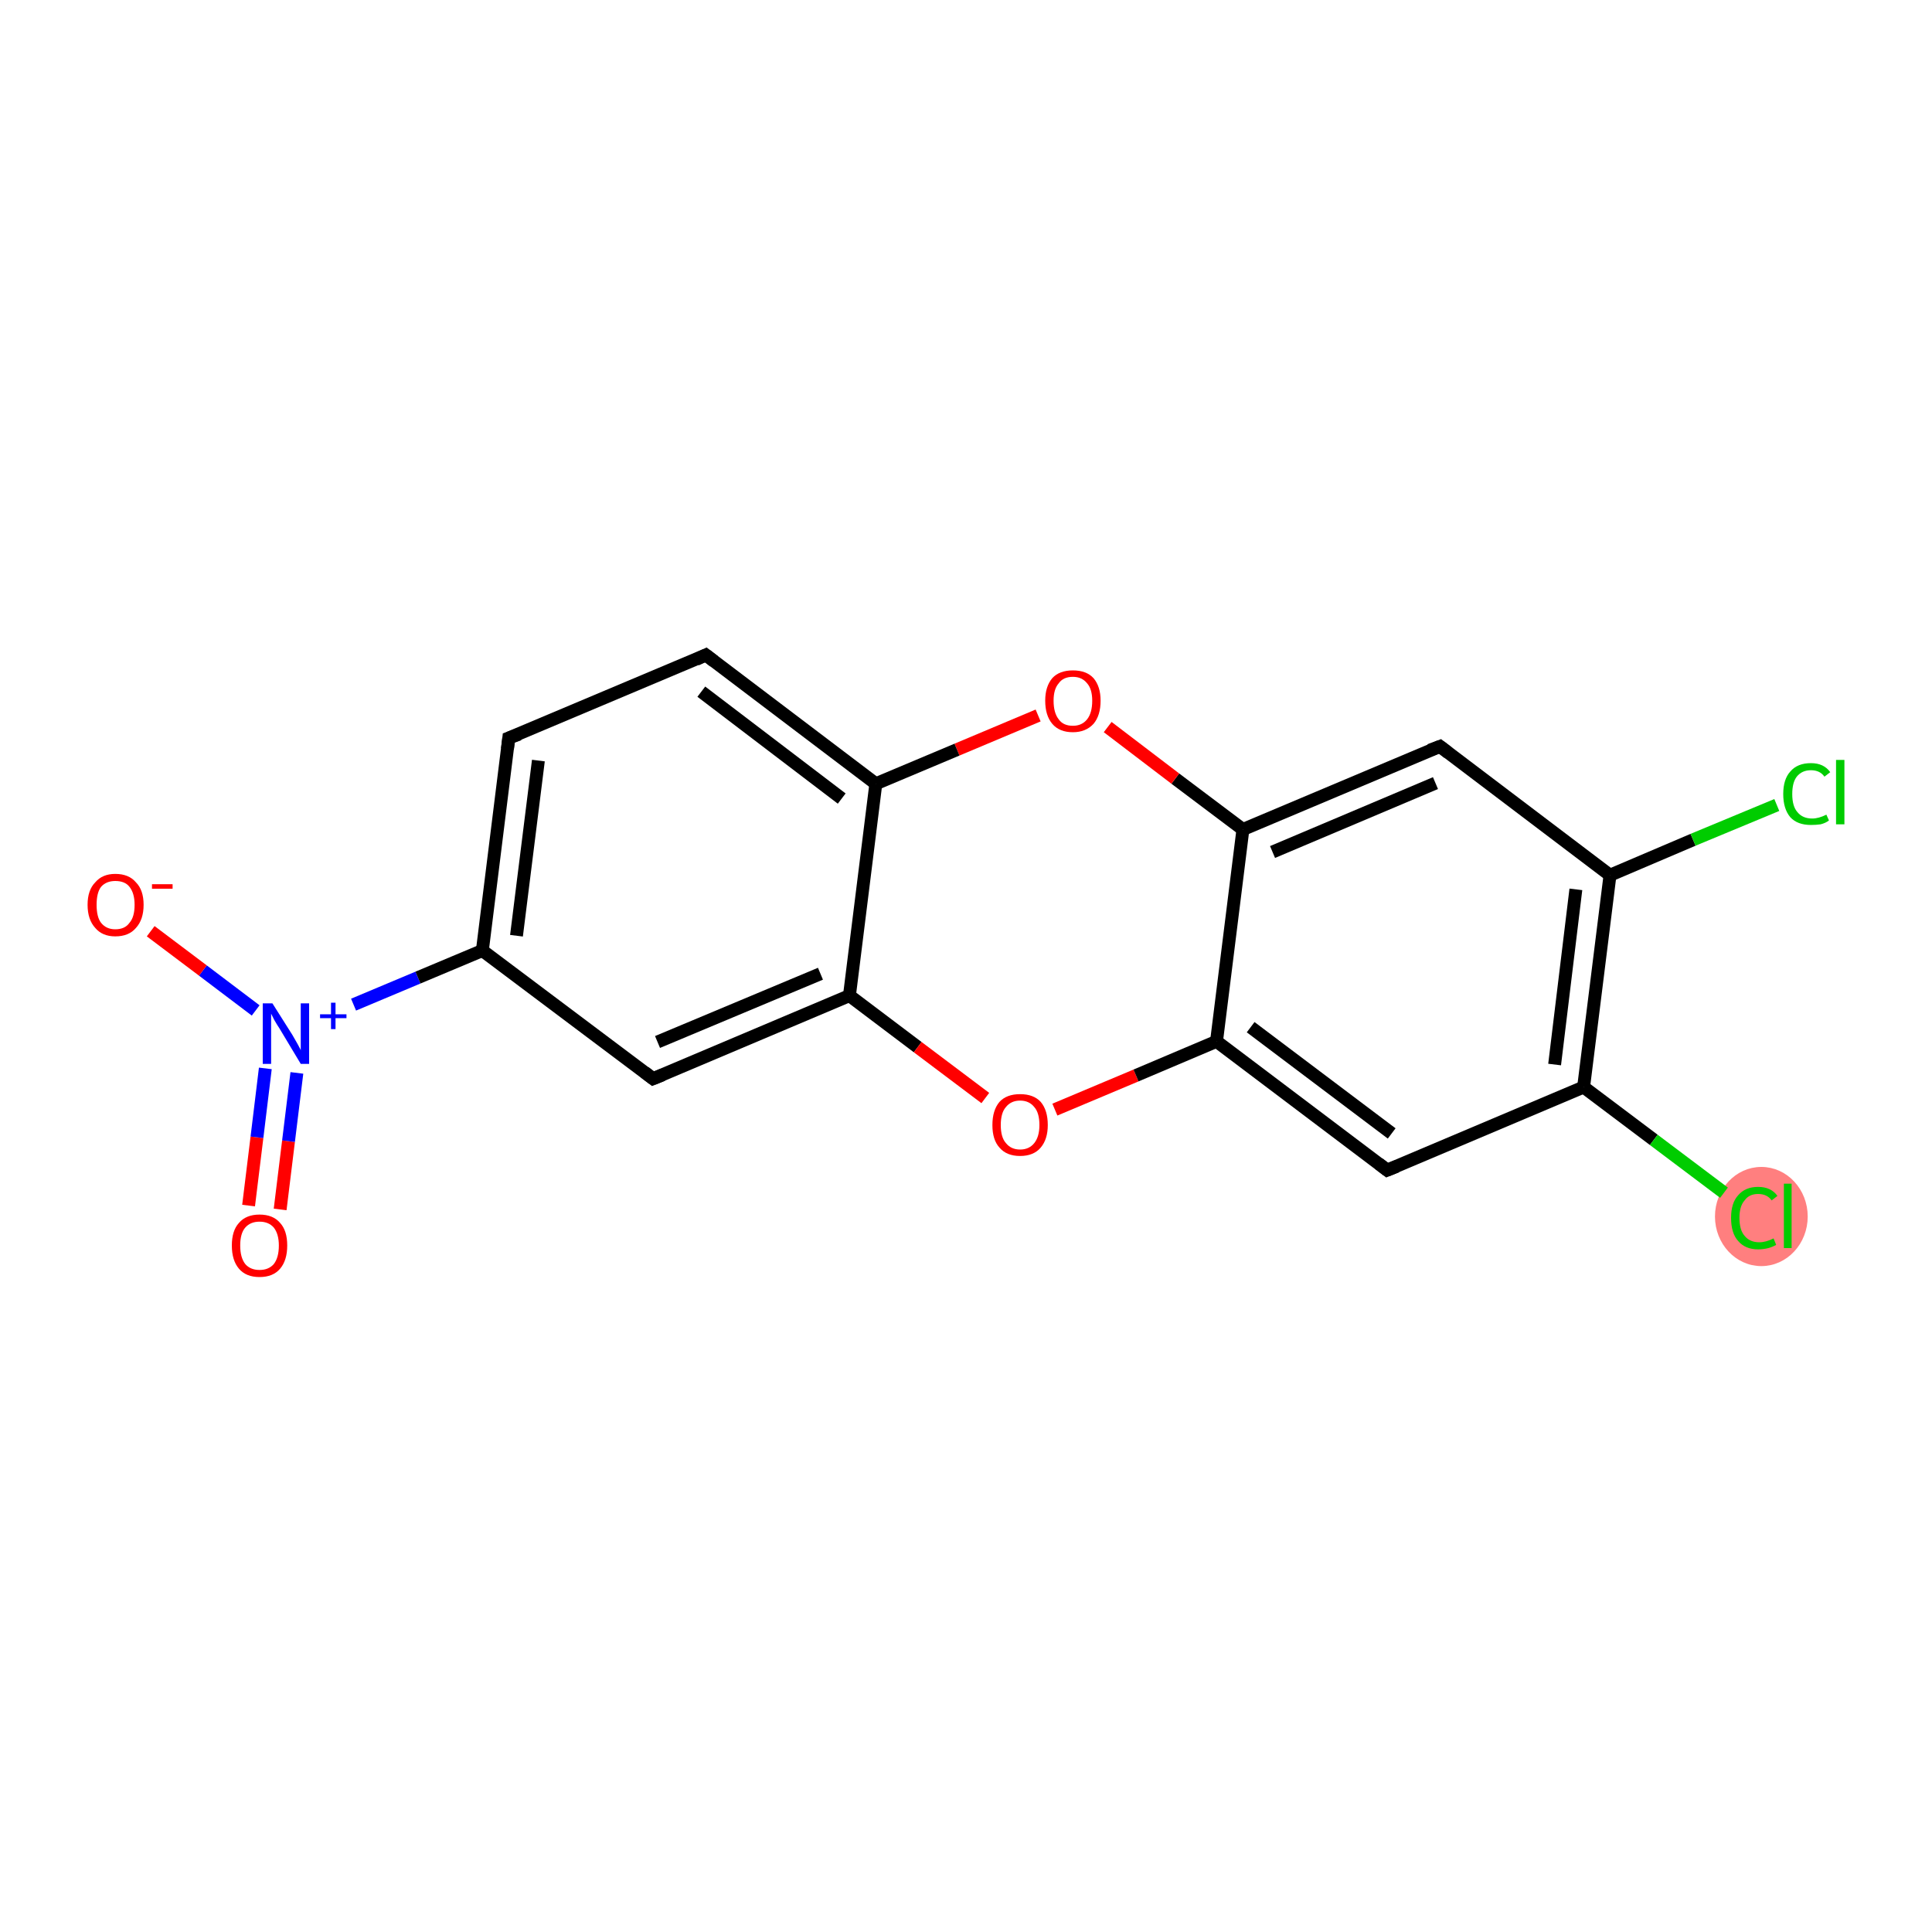 <?xml version='1.0' encoding='iso-8859-1'?>
<svg version='1.1' baseProfile='full'
              xmlns='http://www.w3.org/2000/svg'
                      xmlns:rdkit='http://www.rdkit.org/xml'
                      xmlns:xlink='http://www.w3.org/1999/xlink'
                  xml:space='preserve'
width='300px' height='300px' viewBox='0 0 300 300'>
<!-- END OF HEADER -->
<rect style='opacity:1.0;fill:#FFFFFF;stroke:none' width='300.0' height='300.0' x='0.0' y='0.0'> </rect>
<ellipse cx='273.5' cy='188.9' rx='6.7' ry='7.2' class='atom-13'  style='fill:#FF7F7F;fill-rule:evenodd;stroke:#FF7F7F;stroke-width:1.0px;stroke-linecap:butt;stroke-linejoin:miter;stroke-opacity:1' />
<path class='bond-0 atom-0 atom-1' d='M 38.6,187.2 L 39.9,176.6' style='fill:none;fill-rule:evenodd;stroke:#FF0000;stroke-width:2.0px;stroke-linecap:butt;stroke-linejoin:miter;stroke-opacity:1' />
<path class='bond-0 atom-0 atom-1' d='M 39.9,176.6 L 41.2,165.9' style='fill:none;fill-rule:evenodd;stroke:#0000FF;stroke-width:2.0px;stroke-linecap:butt;stroke-linejoin:miter;stroke-opacity:1' />
<path class='bond-0 atom-0 atom-1' d='M 43.5,187.8 L 44.8,177.2' style='fill:none;fill-rule:evenodd;stroke:#FF0000;stroke-width:2.0px;stroke-linecap:butt;stroke-linejoin:miter;stroke-opacity:1' />
<path class='bond-0 atom-0 atom-1' d='M 44.8,177.2 L 46.1,166.6' style='fill:none;fill-rule:evenodd;stroke:#0000FF;stroke-width:2.0px;stroke-linecap:butt;stroke-linejoin:miter;stroke-opacity:1' />
<path class='bond-1 atom-1 atom-2' d='M 39.7,156.9 L 31.5,150.7' style='fill:none;fill-rule:evenodd;stroke:#0000FF;stroke-width:2.0px;stroke-linecap:butt;stroke-linejoin:miter;stroke-opacity:1' />
<path class='bond-1 atom-1 atom-2' d='M 31.5,150.7 L 23.4,144.6' style='fill:none;fill-rule:evenodd;stroke:#FF0000;stroke-width:2.0px;stroke-linecap:butt;stroke-linejoin:miter;stroke-opacity:1' />
<path class='bond-2 atom-1 atom-3' d='M 54.9,156.0 L 64.9,151.8' style='fill:none;fill-rule:evenodd;stroke:#0000FF;stroke-width:2.0px;stroke-linecap:butt;stroke-linejoin:miter;stroke-opacity:1' />
<path class='bond-2 atom-1 atom-3' d='M 64.9,151.8 L 74.9,147.6' style='fill:none;fill-rule:evenodd;stroke:#000000;stroke-width:2.0px;stroke-linecap:butt;stroke-linejoin:miter;stroke-opacity:1' />
<path class='bond-3 atom-3 atom-4' d='M 74.9,147.6 L 79.0,114.6' style='fill:none;fill-rule:evenodd;stroke:#000000;stroke-width:2.0px;stroke-linecap:butt;stroke-linejoin:miter;stroke-opacity:1' />
<path class='bond-3 atom-3 atom-4' d='M 80.2,145.3 L 83.6,118.1' style='fill:none;fill-rule:evenodd;stroke:#000000;stroke-width:2.0px;stroke-linecap:butt;stroke-linejoin:miter;stroke-opacity:1' />
<path class='bond-4 atom-4 atom-5' d='M 79.0,114.6 L 109.6,101.7' style='fill:none;fill-rule:evenodd;stroke:#000000;stroke-width:2.0px;stroke-linecap:butt;stroke-linejoin:miter;stroke-opacity:1' />
<path class='bond-5 atom-5 atom-6' d='M 109.6,101.7 L 136.0,121.7' style='fill:none;fill-rule:evenodd;stroke:#000000;stroke-width:2.0px;stroke-linecap:butt;stroke-linejoin:miter;stroke-opacity:1' />
<path class='bond-5 atom-5 atom-6' d='M 108.9,107.4 L 130.7,124.0' style='fill:none;fill-rule:evenodd;stroke:#000000;stroke-width:2.0px;stroke-linecap:butt;stroke-linejoin:miter;stroke-opacity:1' />
<path class='bond-6 atom-6 atom-7' d='M 136.0,121.7 L 131.9,154.6' style='fill:none;fill-rule:evenodd;stroke:#000000;stroke-width:2.0px;stroke-linecap:butt;stroke-linejoin:miter;stroke-opacity:1' />
<path class='bond-7 atom-7 atom-8' d='M 131.9,154.6 L 101.4,167.5' style='fill:none;fill-rule:evenodd;stroke:#000000;stroke-width:2.0px;stroke-linecap:butt;stroke-linejoin:miter;stroke-opacity:1' />
<path class='bond-7 atom-7 atom-8' d='M 127.4,151.2 L 102.1,161.8' style='fill:none;fill-rule:evenodd;stroke:#000000;stroke-width:2.0px;stroke-linecap:butt;stroke-linejoin:miter;stroke-opacity:1' />
<path class='bond-8 atom-7 atom-9' d='M 131.9,154.6 L 142.5,162.6' style='fill:none;fill-rule:evenodd;stroke:#000000;stroke-width:2.0px;stroke-linecap:butt;stroke-linejoin:miter;stroke-opacity:1' />
<path class='bond-8 atom-7 atom-9' d='M 142.5,162.6 L 153.0,170.5' style='fill:none;fill-rule:evenodd;stroke:#FF0000;stroke-width:2.0px;stroke-linecap:butt;stroke-linejoin:miter;stroke-opacity:1' />
<path class='bond-9 atom-9 atom-10' d='M 163.8,172.3 L 176.4,167.0' style='fill:none;fill-rule:evenodd;stroke:#FF0000;stroke-width:2.0px;stroke-linecap:butt;stroke-linejoin:miter;stroke-opacity:1' />
<path class='bond-9 atom-9 atom-10' d='M 176.4,167.0 L 188.9,161.7' style='fill:none;fill-rule:evenodd;stroke:#000000;stroke-width:2.0px;stroke-linecap:butt;stroke-linejoin:miter;stroke-opacity:1' />
<path class='bond-10 atom-10 atom-11' d='M 188.9,161.7 L 215.4,181.7' style='fill:none;fill-rule:evenodd;stroke:#000000;stroke-width:2.0px;stroke-linecap:butt;stroke-linejoin:miter;stroke-opacity:1' />
<path class='bond-10 atom-10 atom-11' d='M 194.2,159.5 L 216.1,176.0' style='fill:none;fill-rule:evenodd;stroke:#000000;stroke-width:2.0px;stroke-linecap:butt;stroke-linejoin:miter;stroke-opacity:1' />
<path class='bond-11 atom-11 atom-12' d='M 215.4,181.7 L 245.9,168.8' style='fill:none;fill-rule:evenodd;stroke:#000000;stroke-width:2.0px;stroke-linecap:butt;stroke-linejoin:miter;stroke-opacity:1' />
<path class='bond-12 atom-12 atom-13' d='M 245.9,168.8 L 256.8,177.0' style='fill:none;fill-rule:evenodd;stroke:#000000;stroke-width:2.0px;stroke-linecap:butt;stroke-linejoin:miter;stroke-opacity:1' />
<path class='bond-12 atom-12 atom-13' d='M 256.8,177.0 L 267.7,185.2' style='fill:none;fill-rule:evenodd;stroke:#00CC00;stroke-width:2.0px;stroke-linecap:butt;stroke-linejoin:miter;stroke-opacity:1' />
<path class='bond-13 atom-12 atom-14' d='M 245.9,168.8 L 250.0,135.9' style='fill:none;fill-rule:evenodd;stroke:#000000;stroke-width:2.0px;stroke-linecap:butt;stroke-linejoin:miter;stroke-opacity:1' />
<path class='bond-13 atom-12 atom-14' d='M 241.4,165.3 L 244.7,138.1' style='fill:none;fill-rule:evenodd;stroke:#000000;stroke-width:2.0px;stroke-linecap:butt;stroke-linejoin:miter;stroke-opacity:1' />
<path class='bond-14 atom-14 atom-15' d='M 250.0,135.9 L 262.9,130.4' style='fill:none;fill-rule:evenodd;stroke:#000000;stroke-width:2.0px;stroke-linecap:butt;stroke-linejoin:miter;stroke-opacity:1' />
<path class='bond-14 atom-14 atom-15' d='M 262.9,130.4 L 275.9,125.0' style='fill:none;fill-rule:evenodd;stroke:#00CC00;stroke-width:2.0px;stroke-linecap:butt;stroke-linejoin:miter;stroke-opacity:1' />
<path class='bond-15 atom-14 atom-16' d='M 250.0,135.9 L 223.6,115.9' style='fill:none;fill-rule:evenodd;stroke:#000000;stroke-width:2.0px;stroke-linecap:butt;stroke-linejoin:miter;stroke-opacity:1' />
<path class='bond-16 atom-16 atom-17' d='M 223.6,115.9 L 193.0,128.8' style='fill:none;fill-rule:evenodd;stroke:#000000;stroke-width:2.0px;stroke-linecap:butt;stroke-linejoin:miter;stroke-opacity:1' />
<path class='bond-16 atom-16 atom-17' d='M 222.9,121.6 L 197.6,132.3' style='fill:none;fill-rule:evenodd;stroke:#000000;stroke-width:2.0px;stroke-linecap:butt;stroke-linejoin:miter;stroke-opacity:1' />
<path class='bond-17 atom-17 atom-18' d='M 193.0,128.8 L 182.5,120.9' style='fill:none;fill-rule:evenodd;stroke:#000000;stroke-width:2.0px;stroke-linecap:butt;stroke-linejoin:miter;stroke-opacity:1' />
<path class='bond-17 atom-17 atom-18' d='M 182.5,120.9 L 172.0,112.9' style='fill:none;fill-rule:evenodd;stroke:#FF0000;stroke-width:2.0px;stroke-linecap:butt;stroke-linejoin:miter;stroke-opacity:1' />
<path class='bond-18 atom-8 atom-3' d='M 101.4,167.5 L 74.9,147.6' style='fill:none;fill-rule:evenodd;stroke:#000000;stroke-width:2.0px;stroke-linecap:butt;stroke-linejoin:miter;stroke-opacity:1' />
<path class='bond-19 atom-17 atom-10' d='M 193.0,128.8 L 188.9,161.7' style='fill:none;fill-rule:evenodd;stroke:#000000;stroke-width:2.0px;stroke-linecap:butt;stroke-linejoin:miter;stroke-opacity:1' />
<path class='bond-20 atom-18 atom-6' d='M 161.2,111.1 L 148.6,116.4' style='fill:none;fill-rule:evenodd;stroke:#FF0000;stroke-width:2.0px;stroke-linecap:butt;stroke-linejoin:miter;stroke-opacity:1' />
<path class='bond-20 atom-18 atom-6' d='M 148.6,116.4 L 136.0,121.7' style='fill:none;fill-rule:evenodd;stroke:#000000;stroke-width:2.0px;stroke-linecap:butt;stroke-linejoin:miter;stroke-opacity:1' />
<path d='M 78.8,116.3 L 79.0,114.6 L 80.6,114.0' style='fill:none;stroke:#000000;stroke-width:2.0px;stroke-linecap:butt;stroke-linejoin:miter;stroke-opacity:1;' />
<path d='M 108.1,102.4 L 109.6,101.7 L 110.9,102.7' style='fill:none;stroke:#000000;stroke-width:2.0px;stroke-linecap:butt;stroke-linejoin:miter;stroke-opacity:1;' />
<path d='M 102.9,166.9 L 101.4,167.5 L 100.1,166.5' style='fill:none;stroke:#000000;stroke-width:2.0px;stroke-linecap:butt;stroke-linejoin:miter;stroke-opacity:1;' />
<path d='M 214.1,180.7 L 215.4,181.7 L 216.9,181.1' style='fill:none;stroke:#000000;stroke-width:2.0px;stroke-linecap:butt;stroke-linejoin:miter;stroke-opacity:1;' />
<path d='M 224.9,116.9 L 223.6,115.9 L 222.0,116.5' style='fill:none;stroke:#000000;stroke-width:2.0px;stroke-linecap:butt;stroke-linejoin:miter;stroke-opacity:1;' />
<path class='atom-0' d='M 36.0 193.4
Q 36.0 191.1, 37.1 189.9
Q 38.2 188.6, 40.3 188.6
Q 42.4 188.6, 43.5 189.9
Q 44.6 191.1, 44.6 193.4
Q 44.6 195.7, 43.5 197.0
Q 42.4 198.3, 40.3 198.3
Q 38.2 198.3, 37.1 197.0
Q 36.0 195.7, 36.0 193.4
M 40.3 197.2
Q 41.7 197.2, 42.5 196.3
Q 43.3 195.3, 43.3 193.4
Q 43.3 191.6, 42.5 190.6
Q 41.7 189.7, 40.3 189.7
Q 38.9 189.7, 38.1 190.6
Q 37.3 191.5, 37.3 193.4
Q 37.3 195.3, 38.1 196.3
Q 38.9 197.2, 40.3 197.2
' fill='#FF0000'/>
<path class='atom-1' d='M 42.3 155.8
L 45.4 160.7
Q 45.7 161.2, 46.2 162.1
Q 46.7 163.0, 46.7 163.1
L 46.7 155.8
L 48.0 155.8
L 48.0 165.2
L 46.7 165.2
L 43.4 159.7
Q 43.0 159.1, 42.6 158.4
Q 42.2 157.6, 42.1 157.4
L 42.1 165.2
L 40.8 165.2
L 40.8 155.8
L 42.3 155.8
' fill='#0000FF'/>
<path class='atom-1' d='M 49.7 157.5
L 51.4 157.5
L 51.4 155.7
L 52.1 155.7
L 52.1 157.5
L 53.8 157.5
L 53.8 158.1
L 52.1 158.1
L 52.1 159.8
L 51.4 159.8
L 51.4 158.1
L 49.7 158.1
L 49.7 157.5
' fill='#0000FF'/>
<path class='atom-2' d='M 13.6 140.5
Q 13.6 138.2, 14.8 137.0
Q 15.9 135.7, 17.9 135.7
Q 20.0 135.7, 21.1 137.0
Q 22.3 138.2, 22.3 140.5
Q 22.3 142.8, 21.1 144.1
Q 20.0 145.4, 17.9 145.4
Q 15.9 145.4, 14.8 144.1
Q 13.6 142.8, 13.6 140.5
M 17.9 144.3
Q 19.4 144.3, 20.1 143.3
Q 20.9 142.4, 20.9 140.5
Q 20.9 138.7, 20.1 137.7
Q 19.4 136.8, 17.9 136.8
Q 16.5 136.8, 15.7 137.7
Q 15.0 138.6, 15.0 140.5
Q 15.0 142.4, 15.7 143.3
Q 16.5 144.3, 17.9 144.3
' fill='#FF0000'/>
<path class='atom-2' d='M 23.6 137.3
L 26.8 137.3
L 26.8 138.0
L 23.6 138.0
L 23.6 137.3
' fill='#FF0000'/>
<path class='atom-9' d='M 154.1 174.7
Q 154.1 172.4, 155.2 171.1
Q 156.3 169.9, 158.4 169.9
Q 160.5 169.9, 161.6 171.1
Q 162.7 172.4, 162.7 174.7
Q 162.7 176.9, 161.6 178.2
Q 160.5 179.5, 158.4 179.5
Q 156.3 179.5, 155.2 178.2
Q 154.1 177.0, 154.1 174.7
M 158.4 178.5
Q 159.8 178.5, 160.6 177.5
Q 161.4 176.5, 161.4 174.7
Q 161.4 172.8, 160.6 171.9
Q 159.8 170.9, 158.4 170.9
Q 157.0 170.9, 156.2 171.9
Q 155.4 172.8, 155.4 174.7
Q 155.4 176.6, 156.2 177.5
Q 157.0 178.5, 158.4 178.5
' fill='#FF0000'/>
<path class='atom-13' d='M 268.8 189.1
Q 268.8 186.8, 269.9 185.6
Q 271.0 184.3, 273.0 184.3
Q 275.0 184.3, 276.0 185.7
L 275.1 186.4
Q 274.4 185.4, 273.0 185.4
Q 271.6 185.4, 270.9 186.4
Q 270.1 187.3, 270.1 189.1
Q 270.1 191.0, 270.9 191.9
Q 271.7 192.9, 273.2 192.9
Q 274.2 192.9, 275.4 192.3
L 275.8 193.3
Q 275.3 193.6, 274.6 193.8
Q 273.8 194.0, 273.0 194.0
Q 271.0 194.0, 269.9 192.7
Q 268.8 191.5, 268.8 189.1
' fill='#00CC00'/>
<path class='atom-13' d='M 277.0 183.8
L 278.2 183.8
L 278.2 193.8
L 277.0 193.8
L 277.0 183.8
' fill='#00CC00'/>
<path class='atom-15' d='M 276.9 123.3
Q 276.9 121.0, 278.0 119.8
Q 279.1 118.5, 281.2 118.5
Q 283.2 118.5, 284.2 119.9
L 283.3 120.6
Q 282.6 119.6, 281.2 119.6
Q 279.8 119.6, 279.0 120.6
Q 278.3 121.5, 278.3 123.3
Q 278.3 125.2, 279.1 126.1
Q 279.9 127.1, 281.4 127.1
Q 282.4 127.1, 283.6 126.5
L 284.0 127.4
Q 283.5 127.8, 282.7 128.0
Q 282.0 128.1, 281.2 128.1
Q 279.1 128.1, 278.0 126.9
Q 276.9 125.6, 276.9 123.3
' fill='#00CC00'/>
<path class='atom-15' d='M 285.1 118.0
L 286.4 118.0
L 286.4 128.0
L 285.1 128.0
L 285.1 118.0
' fill='#00CC00'/>
<path class='atom-18' d='M 162.3 108.8
Q 162.3 106.6, 163.4 105.3
Q 164.5 104.1, 166.6 104.1
Q 168.7 104.1, 169.8 105.3
Q 170.9 106.6, 170.9 108.8
Q 170.9 111.1, 169.8 112.4
Q 168.6 113.7, 166.6 113.7
Q 164.5 113.7, 163.4 112.4
Q 162.3 111.1, 162.3 108.8
M 166.6 112.7
Q 168.0 112.7, 168.8 111.7
Q 169.6 110.7, 169.6 108.8
Q 169.6 107.0, 168.8 106.1
Q 168.0 105.1, 166.6 105.1
Q 165.1 105.1, 164.4 106.1
Q 163.6 107.0, 163.6 108.8
Q 163.6 110.7, 164.4 111.7
Q 165.1 112.7, 166.6 112.7
' fill='#FF0000'/>
</svg>
